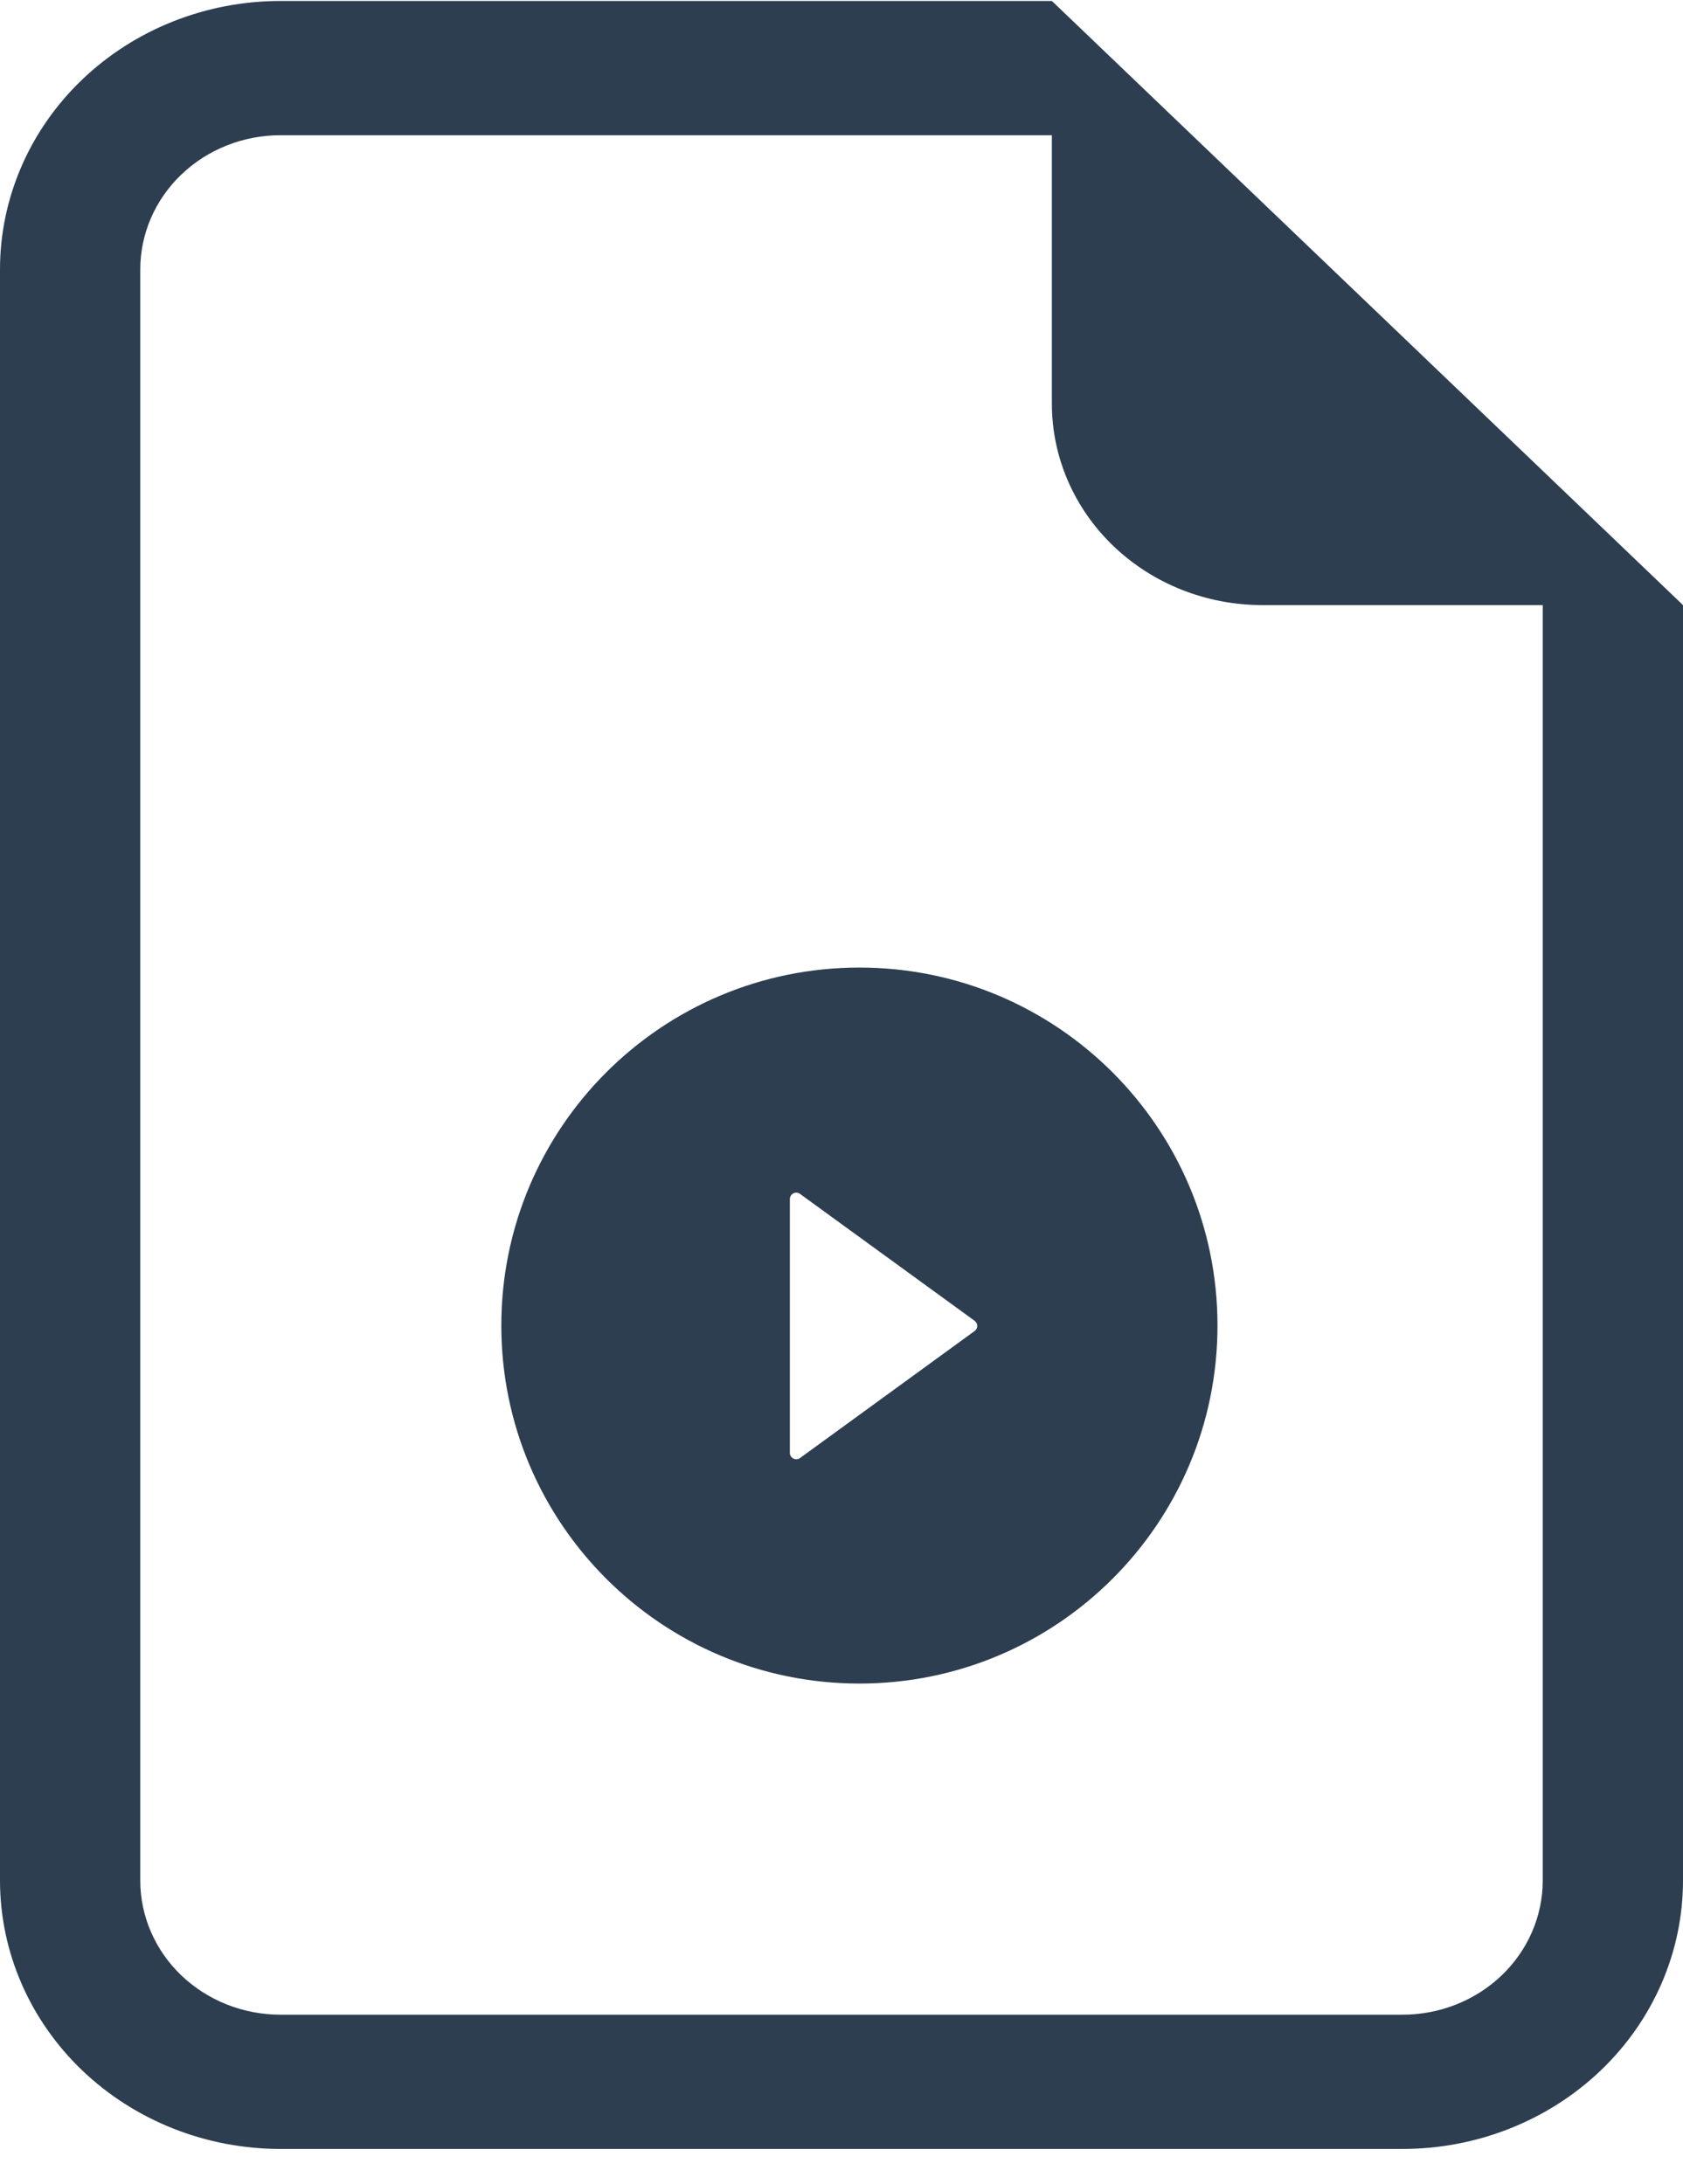 <svg width="47" height="61" viewBox="0 0 47 61" fill="none" xmlns="http://www.w3.org/2000/svg">
<path d="M47 52.527V16.902L29.375 0.027H7.833C5.756 0.027 3.763 0.817 2.294 2.224C0.825 3.63 0 5.538 0 7.527V52.527C0 54.516 0.825 56.424 2.294 57.831C3.763 59.237 5.756 60.027 7.833 60.027H39.167C41.244 60.027 43.237 59.237 44.706 57.831C46.175 56.424 47 54.516 47 52.527ZM29.375 11.277C29.375 12.769 29.994 14.2 31.096 15.255C32.197 16.31 33.692 16.902 35.25 16.902H43.083V52.527C43.083 53.522 42.671 54.476 41.936 55.179C41.202 55.882 40.205 56.277 39.167 56.277H7.833C6.795 56.277 5.798 55.882 5.064 55.179C4.329 54.476 3.917 53.522 3.917 52.527V7.527C3.917 6.533 4.329 5.579 5.064 4.876C5.798 4.172 6.795 3.777 7.833 3.777H29.375V11.277Z" fill="#2C3E50"/>
<path d="M24 27.027C18.478 27.027 14 31.505 14 37.027C14 42.55 18.478 47.027 24 47.027C29.522 47.027 34 42.55 34 37.027C34 31.505 29.522 27.027 24 27.027ZM27.216 37.181L22.341 40.728C22.315 40.747 22.283 40.759 22.25 40.761C22.218 40.764 22.185 40.757 22.155 40.742C22.126 40.727 22.102 40.704 22.084 40.676C22.067 40.648 22.058 40.616 22.058 40.583V33.494C22.058 33.461 22.067 33.428 22.084 33.4C22.101 33.372 22.126 33.349 22.155 33.334C22.185 33.319 22.218 33.313 22.25 33.315C22.283 33.318 22.315 33.329 22.341 33.349L27.216 36.893C27.239 36.91 27.258 36.931 27.271 36.956C27.284 36.981 27.291 37.009 27.291 37.037C27.291 37.066 27.284 37.093 27.271 37.118C27.258 37.143 27.239 37.165 27.216 37.181Z" fill="#2C3E50"/>
</svg>
